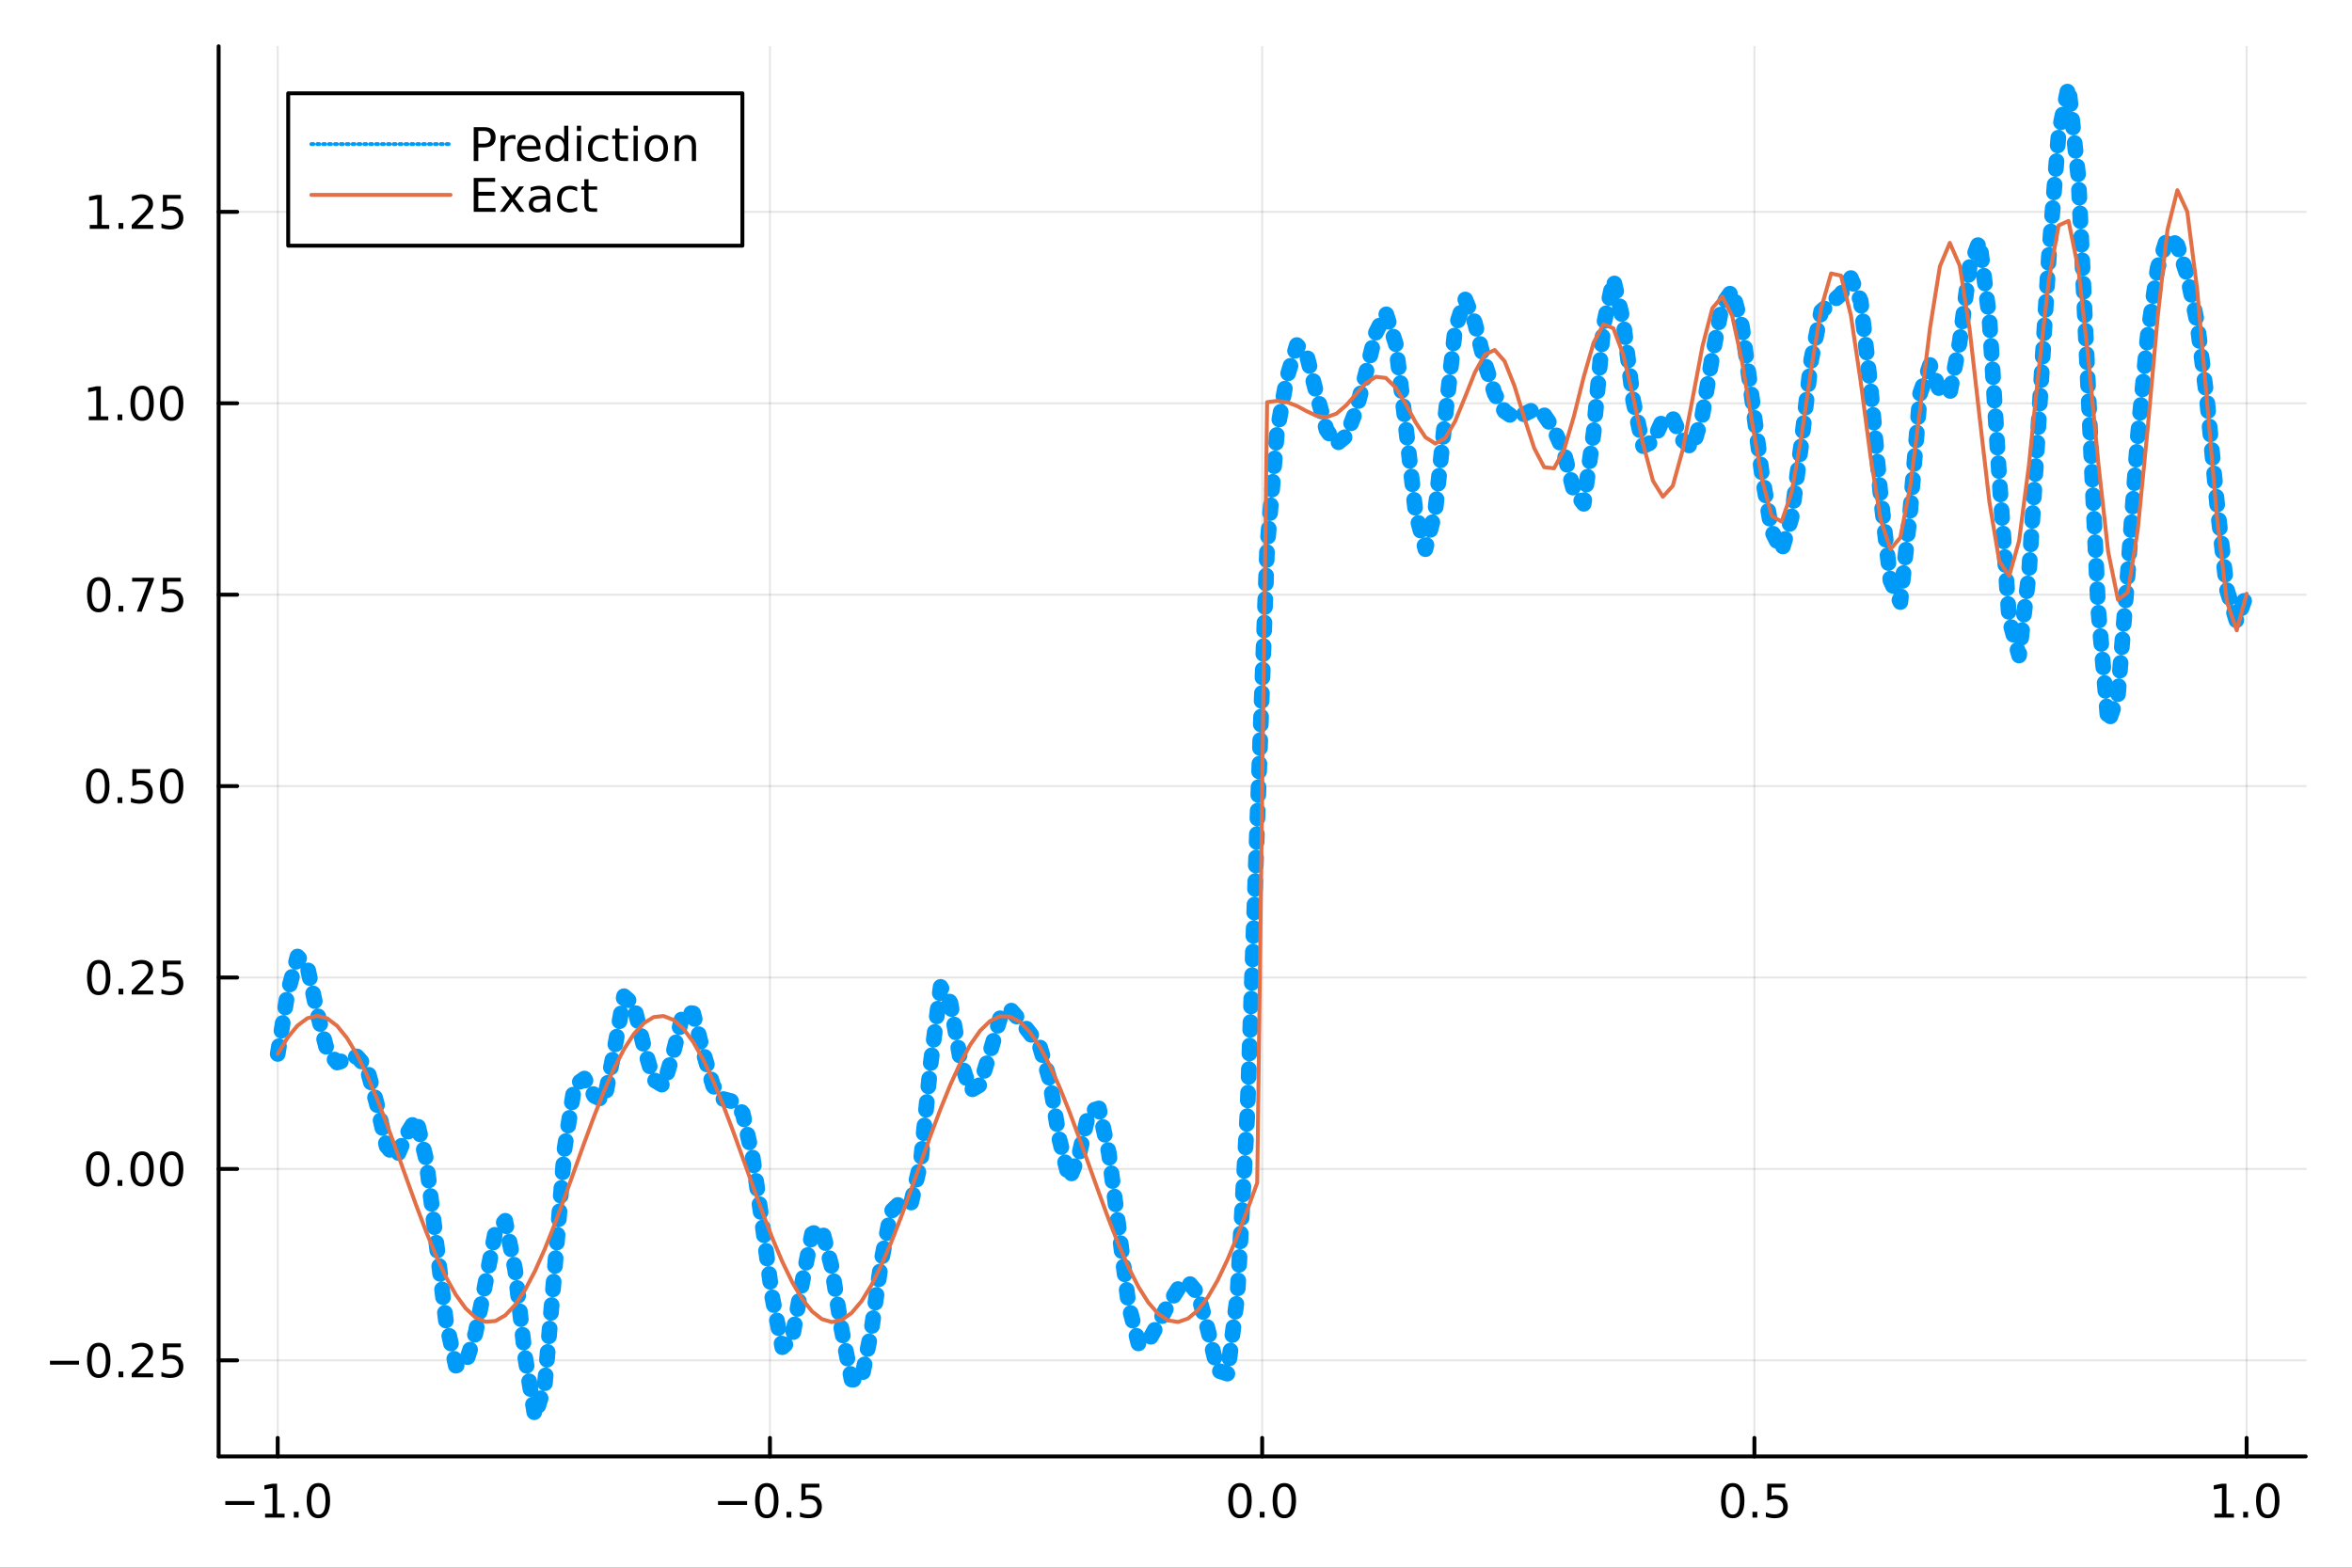 <?xml version="1.0" encoding="utf-8"?>
<svg xmlns="http://www.w3.org/2000/svg" xmlns:xlink="http://www.w3.org/1999/xlink" width="600" height="400" viewBox="0 0 2400 1600">
<rect x="0" y="0" width="2400" height="1600" fill="#333333" stroke="none"/>
<defs>
  <clipPath id="clip470">
    <rect x="0" y="0" width="2400" height="1600"/>
  </clipPath>
</defs>
<path clip-path="url(#clip470)" d="
M0 1600 L2400 1600 L2400 0 L0 0  Z
  " fill="#ffffff" fill-rule="evenodd" fill-opacity="1"/>
<defs>
  <clipPath id="clip471">
    <rect x="480" y="0" width="1681" height="1600"/>
  </clipPath>
</defs>
<path clip-path="url(#clip470)" d="
M223.103 1486.45 L2352.76 1486.45 L2352.76 47.244 L223.103 47.244  Z
  " fill="#ffffff" fill-rule="evenodd" fill-opacity="1"/>
<defs>
  <clipPath id="clip472">
    <rect x="223" y="47" width="2131" height="1440"/>
  </clipPath>
</defs>
<polyline clip-path="url(#clip472)" style="stroke:#000000; stroke-linecap:round; stroke-linejoin:round; stroke-width:2; stroke-opacity:0.1; fill:none" points="
  283.376,1486.45 283.376,47.244 
  "/>
<polyline clip-path="url(#clip472)" style="stroke:#000000; stroke-linecap:round; stroke-linejoin:round; stroke-width:2; stroke-opacity:0.1; fill:none" points="
  785.652,1486.45 785.652,47.244 
  "/>
<polyline clip-path="url(#clip472)" style="stroke:#000000; stroke-linecap:round; stroke-linejoin:round; stroke-width:2; stroke-opacity:0.1; fill:none" points="
  1287.93,1486.45 1287.93,47.244 
  "/>
<polyline clip-path="url(#clip472)" style="stroke:#000000; stroke-linecap:round; stroke-linejoin:round; stroke-width:2; stroke-opacity:0.1; fill:none" points="
  1790.21,1486.45 1790.21,47.244 
  "/>
<polyline clip-path="url(#clip472)" style="stroke:#000000; stroke-linecap:round; stroke-linejoin:round; stroke-width:2; stroke-opacity:0.1; fill:none" points="
  2292.48,1486.45 2292.48,47.244 
  "/>
<polyline clip-path="url(#clip470)" style="stroke:#000000; stroke-linecap:round; stroke-linejoin:round; stroke-width:4; stroke-opacity:1; fill:none" points="
  223.103,1486.45 2352.76,1486.45 
  "/>
<polyline clip-path="url(#clip470)" style="stroke:#000000; stroke-linecap:round; stroke-linejoin:round; stroke-width:4; stroke-opacity:1; fill:none" points="
  283.376,1486.45 283.376,1467.55 
  "/>
<polyline clip-path="url(#clip470)" style="stroke:#000000; stroke-linecap:round; stroke-linejoin:round; stroke-width:4; stroke-opacity:1; fill:none" points="
  785.652,1486.45 785.652,1467.55 
  "/>
<polyline clip-path="url(#clip470)" style="stroke:#000000; stroke-linecap:round; stroke-linejoin:round; stroke-width:4; stroke-opacity:1; fill:none" points="
  1287.93,1486.45 1287.93,1467.55 
  "/>
<polyline clip-path="url(#clip470)" style="stroke:#000000; stroke-linecap:round; stroke-linejoin:round; stroke-width:4; stroke-opacity:1; fill:none" points="
  1790.21,1486.45 1790.21,1467.55 
  "/>
<polyline clip-path="url(#clip470)" style="stroke:#000000; stroke-linecap:round; stroke-linejoin:round; stroke-width:4; stroke-opacity:1; fill:none" points="
  2292.48,1486.45 2292.48,1467.55 
  "/>
<path clip-path="url(#clip470)" d="M229.904 1532.02 L259.58 1532.02 L259.58 1535.95 L229.904 1535.95 L229.904 1532.02 Z" fill="#000000" fill-rule="evenodd" fill-opacity="1" /><path clip-path="url(#clip470)" d="M270.482 1544.91 L278.121 1544.91 L278.121 1518.55 L269.811 1520.21 L269.811 1515.95 L278.075 1514.29 L282.751 1514.29 L282.751 1544.91 L290.39 1544.91 L290.39 1548.85 L270.482 1548.85 L270.482 1544.91 Z" fill="#000000" fill-rule="evenodd" fill-opacity="1" /><path clip-path="url(#clip470)" d="M299.834 1542.97 L304.718 1542.97 L304.718 1548.85 L299.834 1548.85 L299.834 1542.97 Z" fill="#000000" fill-rule="evenodd" fill-opacity="1" /><path clip-path="url(#clip470)" d="M324.903 1517.37 Q321.292 1517.37 319.463 1520.93 Q317.658 1524.47 317.658 1531.6 Q317.658 1538.71 319.463 1542.27 Q321.292 1545.82 324.903 1545.82 Q328.538 1545.82 330.343 1542.27 Q332.172 1538.71 332.172 1531.6 Q332.172 1524.47 330.343 1520.93 Q328.538 1517.37 324.903 1517.37 M324.903 1513.66 Q330.713 1513.66 333.769 1518.27 Q336.848 1522.85 336.848 1531.6 Q336.848 1540.33 333.769 1544.94 Q330.713 1549.52 324.903 1549.52 Q319.093 1549.52 316.014 1544.94 Q312.959 1540.33 312.959 1531.6 Q312.959 1522.85 316.014 1518.27 Q319.093 1513.66 324.903 1513.66 Z" fill="#000000" fill-rule="evenodd" fill-opacity="1" /><path clip-path="url(#clip470)" d="M732.678 1532.02 L762.354 1532.02 L762.354 1535.95 L732.678 1535.95 L732.678 1532.02 Z" fill="#000000" fill-rule="evenodd" fill-opacity="1" /><path clip-path="url(#clip470)" d="M782.446 1517.37 Q778.835 1517.37 777.007 1520.93 Q775.201 1524.47 775.201 1531.6 Q775.201 1538.71 777.007 1542.27 Q778.835 1545.82 782.446 1545.82 Q786.081 1545.82 787.886 1542.27 Q789.715 1538.71 789.715 1531.6 Q789.715 1524.47 787.886 1520.93 Q786.081 1517.37 782.446 1517.37 M782.446 1513.66 Q788.257 1513.66 791.312 1518.27 Q794.391 1522.85 794.391 1531.6 Q794.391 1540.33 791.312 1544.94 Q788.257 1549.52 782.446 1549.52 Q776.636 1549.52 773.558 1544.94 Q770.502 1540.33 770.502 1531.6 Q770.502 1522.85 773.558 1518.27 Q776.636 1513.66 782.446 1513.66 Z" fill="#000000" fill-rule="evenodd" fill-opacity="1" /><path clip-path="url(#clip470)" d="M802.608 1542.97 L807.493 1542.97 L807.493 1548.85 L802.608 1548.85 L802.608 1542.97 Z" fill="#000000" fill-rule="evenodd" fill-opacity="1" /><path clip-path="url(#clip470)" d="M817.724 1514.29 L836.08 1514.29 L836.08 1518.22 L822.006 1518.22 L822.006 1526.7 Q823.025 1526.35 824.043 1526.19 Q825.062 1526 826.08 1526 Q831.867 1526 835.247 1529.17 Q838.627 1532.34 838.627 1537.76 Q838.627 1543.34 835.155 1546.44 Q831.682 1549.52 825.363 1549.52 Q823.187 1549.52 820.918 1549.15 Q818.673 1548.78 816.266 1548.04 L816.266 1543.34 Q818.349 1544.47 820.571 1545.03 Q822.793 1545.58 825.27 1545.58 Q829.275 1545.58 831.613 1543.48 Q833.951 1541.37 833.951 1537.76 Q833.951 1534.15 831.613 1532.04 Q829.275 1529.94 825.27 1529.94 Q823.395 1529.94 821.52 1530.35 Q819.668 1530.77 817.724 1531.65 L817.724 1514.29 Z" fill="#000000" fill-rule="evenodd" fill-opacity="1" /><path clip-path="url(#clip470)" d="M1265.31 1517.37 Q1261.7 1517.37 1259.87 1520.93 Q1258.07 1524.47 1258.07 1531.6 Q1258.07 1538.71 1259.87 1542.27 Q1261.7 1545.82 1265.31 1545.82 Q1268.95 1545.82 1270.75 1542.27 Q1272.58 1538.71 1272.58 1531.6 Q1272.58 1524.47 1270.75 1520.93 Q1268.95 1517.37 1265.31 1517.37 M1265.31 1513.66 Q1271.12 1513.66 1274.18 1518.27 Q1277.26 1522.85 1277.26 1531.6 Q1277.26 1540.33 1274.18 1544.94 Q1271.12 1549.52 1265.31 1549.52 Q1259.5 1549.52 1256.42 1544.94 Q1253.37 1540.33 1253.37 1531.6 Q1253.37 1522.85 1256.42 1518.27 Q1259.5 1513.66 1265.31 1513.66 Z" fill="#000000" fill-rule="evenodd" fill-opacity="1" /><path clip-path="url(#clip470)" d="M1285.48 1542.97 L1290.36 1542.97 L1290.36 1548.85 L1285.48 1548.85 L1285.48 1542.97 Z" fill="#000000" fill-rule="evenodd" fill-opacity="1" /><path clip-path="url(#clip470)" d="M1310.54 1517.37 Q1306.93 1517.37 1305.11 1520.93 Q1303.3 1524.47 1303.3 1531.6 Q1303.3 1538.71 1305.11 1542.27 Q1306.93 1545.82 1310.54 1545.82 Q1314.18 1545.82 1315.98 1542.27 Q1317.81 1538.71 1317.81 1531.6 Q1317.81 1524.47 1315.98 1520.93 Q1314.18 1517.37 1310.54 1517.37 M1310.54 1513.66 Q1316.35 1513.66 1319.41 1518.27 Q1322.49 1522.85 1322.49 1531.6 Q1322.49 1540.33 1319.41 1544.94 Q1316.35 1549.52 1310.54 1549.52 Q1304.73 1549.52 1301.66 1544.94 Q1298.6 1540.33 1298.6 1531.6 Q1298.6 1522.85 1301.66 1518.27 Q1304.73 1513.66 1310.54 1513.66 Z" fill="#000000" fill-rule="evenodd" fill-opacity="1" /><path clip-path="url(#clip470)" d="M1768.09 1517.37 Q1764.48 1517.37 1762.65 1520.93 Q1760.84 1524.47 1760.84 1531.6 Q1760.84 1538.71 1762.65 1542.27 Q1764.48 1545.82 1768.09 1545.82 Q1771.72 1545.82 1773.53 1542.27 Q1775.36 1538.71 1775.36 1531.6 Q1775.36 1524.47 1773.53 1520.93 Q1771.72 1517.37 1768.09 1517.37 M1768.09 1513.66 Q1773.9 1513.66 1776.95 1518.27 Q1780.03 1522.85 1780.03 1531.6 Q1780.03 1540.33 1776.95 1544.94 Q1773.9 1549.52 1768.09 1549.52 Q1762.28 1549.52 1759.2 1544.94 Q1756.14 1540.33 1756.14 1531.6 Q1756.14 1522.85 1759.2 1518.27 Q1762.28 1513.66 1768.09 1513.66 Z" fill="#000000" fill-rule="evenodd" fill-opacity="1" /><path clip-path="url(#clip470)" d="M1788.25 1542.97 L1793.13 1542.97 L1793.13 1548.85 L1788.25 1548.85 L1788.25 1542.97 Z" fill="#000000" fill-rule="evenodd" fill-opacity="1" /><path clip-path="url(#clip470)" d="M1803.37 1514.29 L1821.72 1514.29 L1821.72 1518.22 L1807.65 1518.22 L1807.65 1526.7 Q1808.67 1526.35 1809.69 1526.19 Q1810.7 1526 1811.72 1526 Q1817.51 1526 1820.89 1529.17 Q1824.27 1532.34 1824.27 1537.76 Q1824.27 1543.34 1820.8 1546.44 Q1817.32 1549.52 1811 1549.52 Q1808.83 1549.52 1806.56 1549.15 Q1804.31 1548.78 1801.91 1548.04 L1801.91 1543.34 Q1803.99 1544.47 1806.21 1545.03 Q1808.44 1545.58 1810.91 1545.58 Q1814.92 1545.58 1817.25 1543.48 Q1819.59 1541.37 1819.59 1537.76 Q1819.59 1534.15 1817.25 1532.04 Q1814.92 1529.94 1810.91 1529.94 Q1809.04 1529.94 1807.16 1530.35 Q1805.31 1530.77 1803.37 1531.65 L1803.37 1514.29 Z" fill="#000000" fill-rule="evenodd" fill-opacity="1" /><path clip-path="url(#clip470)" d="M2259.64 1544.91 L2267.27 1544.91 L2267.27 1518.55 L2258.96 1520.21 L2258.96 1515.95 L2267.23 1514.29 L2271.9 1514.29 L2271.9 1544.91 L2279.54 1544.91 L2279.54 1548.85 L2259.64 1548.85 L2259.64 1544.91 Z" fill="#000000" fill-rule="evenodd" fill-opacity="1" /><path clip-path="url(#clip470)" d="M2288.99 1542.97 L2293.87 1542.97 L2293.87 1548.85 L2288.99 1548.85 L2288.99 1542.97 Z" fill="#000000" fill-rule="evenodd" fill-opacity="1" /><path clip-path="url(#clip470)" d="M2314.06 1517.37 Q2310.45 1517.37 2308.62 1520.93 Q2306.81 1524.47 2306.81 1531.6 Q2306.81 1538.71 2308.62 1542.27 Q2310.45 1545.82 2314.06 1545.82 Q2317.69 1545.82 2319.5 1542.27 Q2321.33 1538.71 2321.33 1531.6 Q2321.33 1524.47 2319.5 1520.93 Q2317.69 1517.37 2314.06 1517.37 M2314.06 1513.66 Q2319.87 1513.66 2322.92 1518.27 Q2326 1522.85 2326 1531.6 Q2326 1540.33 2322.92 1544.94 Q2319.87 1549.52 2314.06 1549.52 Q2308.25 1549.52 2305.17 1544.94 Q2302.11 1540.33 2302.11 1531.6 Q2302.11 1522.85 2305.17 1518.27 Q2308.25 1513.66 2314.06 1513.66 Z" fill="#000000" fill-rule="evenodd" fill-opacity="1" /><polyline clip-path="url(#clip472)" style="stroke:#000000; stroke-linecap:round; stroke-linejoin:round; stroke-width:2; stroke-opacity:0.1; fill:none" points="
  223.103,1388.39 2352.76,1388.39 
  "/>
<polyline clip-path="url(#clip472)" style="stroke:#000000; stroke-linecap:round; stroke-linejoin:round; stroke-width:2; stroke-opacity:0.1; fill:none" points="
  223.103,1193.03 2352.76,1193.03 
  "/>
<polyline clip-path="url(#clip472)" style="stroke:#000000; stroke-linecap:round; stroke-linejoin:round; stroke-width:2; stroke-opacity:0.1; fill:none" points="
  223.103,997.669 2352.76,997.669 
  "/>
<polyline clip-path="url(#clip472)" style="stroke:#000000; stroke-linecap:round; stroke-linejoin:round; stroke-width:2; stroke-opacity:0.1; fill:none" points="
  223.103,802.311 2352.76,802.311 
  "/>
<polyline clip-path="url(#clip472)" style="stroke:#000000; stroke-linecap:round; stroke-linejoin:round; stroke-width:2; stroke-opacity:0.1; fill:none" points="
  223.103,606.953 2352.76,606.953 
  "/>
<polyline clip-path="url(#clip472)" style="stroke:#000000; stroke-linecap:round; stroke-linejoin:round; stroke-width:2; stroke-opacity:0.1; fill:none" points="
  223.103,411.595 2352.76,411.595 
  "/>
<polyline clip-path="url(#clip472)" style="stroke:#000000; stroke-linecap:round; stroke-linejoin:round; stroke-width:2; stroke-opacity:0.1; fill:none" points="
  223.103,216.237 2352.76,216.237 
  "/>
<polyline clip-path="url(#clip470)" style="stroke:#000000; stroke-linecap:round; stroke-linejoin:round; stroke-width:4; stroke-opacity:1; fill:none" points="
  223.103,1486.45 223.103,47.244 
  "/>
<polyline clip-path="url(#clip470)" style="stroke:#000000; stroke-linecap:round; stroke-linejoin:round; stroke-width:4; stroke-opacity:1; fill:none" points="
  223.103,1388.39 242,1388.39 
  "/>
<polyline clip-path="url(#clip470)" style="stroke:#000000; stroke-linecap:round; stroke-linejoin:round; stroke-width:4; stroke-opacity:1; fill:none" points="
  223.103,1193.03 242,1193.03 
  "/>
<polyline clip-path="url(#clip470)" style="stroke:#000000; stroke-linecap:round; stroke-linejoin:round; stroke-width:4; stroke-opacity:1; fill:none" points="
  223.103,997.669 242,997.669 
  "/>
<polyline clip-path="url(#clip470)" style="stroke:#000000; stroke-linecap:round; stroke-linejoin:round; stroke-width:4; stroke-opacity:1; fill:none" points="
  223.103,802.311 242,802.311 
  "/>
<polyline clip-path="url(#clip470)" style="stroke:#000000; stroke-linecap:round; stroke-linejoin:round; stroke-width:4; stroke-opacity:1; fill:none" points="
  223.103,606.953 242,606.953 
  "/>
<polyline clip-path="url(#clip470)" style="stroke:#000000; stroke-linecap:round; stroke-linejoin:round; stroke-width:4; stroke-opacity:1; fill:none" points="
  223.103,411.595 242,411.595 
  "/>
<polyline clip-path="url(#clip470)" style="stroke:#000000; stroke-linecap:round; stroke-linejoin:round; stroke-width:4; stroke-opacity:1; fill:none" points="
  223.103,216.237 242,216.237 
  "/>
<path clip-path="url(#clip470)" d="M50.992 1388.84 L80.668 1388.84 L80.668 1392.77 L50.992 1392.77 L50.992 1388.84 Z" fill="#000000" fill-rule="evenodd" fill-opacity="1" /><path clip-path="url(#clip470)" d="M100.76 1374.18 Q97.149 1374.18 95.321 1377.75 Q93.515 1381.29 93.515 1388.42 Q93.515 1395.53 95.321 1399.09 Q97.149 1402.63 100.76 1402.63 Q104.395 1402.63 106.2 1399.09 Q108.029 1395.53 108.029 1388.42 Q108.029 1381.29 106.2 1377.75 Q104.395 1374.18 100.76 1374.18 M100.76 1370.48 Q106.571 1370.48 109.626 1375.09 Q112.705 1379.67 112.705 1388.42 Q112.705 1397.15 109.626 1401.75 Q106.571 1406.34 100.76 1406.34 Q94.95 1406.34 91.871 1401.75 Q88.816 1397.15 88.816 1388.42 Q88.816 1379.67 91.871 1375.09 Q94.95 1370.48 100.76 1370.48 Z" fill="#000000" fill-rule="evenodd" fill-opacity="1" /><path clip-path="url(#clip470)" d="M120.922 1399.79 L125.807 1399.79 L125.807 1405.67 L120.922 1405.67 L120.922 1399.79 Z" fill="#000000" fill-rule="evenodd" fill-opacity="1" /><path clip-path="url(#clip470)" d="M140.019 1401.73 L156.339 1401.73 L156.339 1405.67 L134.394 1405.67 L134.394 1401.73 Q137.056 1398.98 141.64 1394.35 Q146.246 1389.69 147.427 1388.35 Q149.672 1385.83 150.552 1384.09 Q151.455 1382.33 151.455 1380.64 Q151.455 1377.89 149.51 1376.15 Q147.589 1374.42 144.487 1374.42 Q142.288 1374.42 139.834 1375.18 Q137.404 1375.94 134.626 1377.49 L134.626 1372.77 Q137.45 1371.64 139.904 1371.06 Q142.357 1370.48 144.394 1370.48 Q149.765 1370.48 152.959 1373.17 Q156.154 1375.85 156.154 1380.34 Q156.154 1382.47 155.343 1384.39 Q154.556 1386.29 152.45 1388.88 Q151.871 1389.55 148.769 1392.77 Q145.668 1395.97 140.019 1401.73 Z" fill="#000000" fill-rule="evenodd" fill-opacity="1" /><path clip-path="url(#clip470)" d="M166.2 1371.11 L184.556 1371.11 L184.556 1375.04 L170.482 1375.04 L170.482 1383.51 Q171.501 1383.17 172.519 1383 Q173.538 1382.82 174.556 1382.82 Q180.343 1382.82 183.723 1385.99 Q187.103 1389.16 187.103 1394.58 Q187.103 1400.16 183.63 1403.26 Q180.158 1406.34 173.839 1406.34 Q171.663 1406.34 169.394 1405.97 Q167.149 1405.6 164.742 1404.85 L164.742 1400.16 Q166.825 1401.29 169.047 1401.85 Q171.269 1402.4 173.746 1402.4 Q177.751 1402.4 180.089 1400.29 Q182.427 1398.19 182.427 1394.58 Q182.427 1390.97 180.089 1388.86 Q177.751 1386.75 173.746 1386.75 Q171.871 1386.75 169.996 1387.17 Q168.144 1387.59 166.2 1388.47 L166.2 1371.11 Z" fill="#000000" fill-rule="evenodd" fill-opacity="1" /><path clip-path="url(#clip470)" d="M99.765 1178.83 Q96.154 1178.83 94.325 1182.39 Q92.52 1185.93 92.52 1193.06 Q92.52 1200.17 94.325 1203.73 Q96.154 1207.27 99.765 1207.27 Q103.399 1207.27 105.205 1203.73 Q107.033 1200.17 107.033 1193.06 Q107.033 1185.93 105.205 1182.39 Q103.399 1178.83 99.765 1178.83 M99.765 1175.12 Q105.575 1175.12 108.631 1179.73 Q111.709 1184.31 111.709 1193.06 Q111.709 1201.79 108.631 1206.4 Q105.575 1210.98 99.765 1210.98 Q93.955 1210.98 90.876 1206.4 Q87.821 1201.79 87.821 1193.06 Q87.821 1184.31 90.876 1179.73 Q93.955 1175.12 99.765 1175.12 Z" fill="#000000" fill-rule="evenodd" fill-opacity="1" /><path clip-path="url(#clip470)" d="M119.927 1204.43 L124.811 1204.43 L124.811 1210.31 L119.927 1210.31 L119.927 1204.43 Z" fill="#000000" fill-rule="evenodd" fill-opacity="1" /><path clip-path="url(#clip470)" d="M144.996 1178.83 Q141.385 1178.83 139.556 1182.39 Q137.751 1185.93 137.751 1193.06 Q137.751 1200.17 139.556 1203.73 Q141.385 1207.27 144.996 1207.27 Q148.63 1207.27 150.436 1203.73 Q152.265 1200.17 152.265 1193.06 Q152.265 1185.93 150.436 1182.39 Q148.63 1178.83 144.996 1178.83 M144.996 1175.12 Q150.806 1175.12 153.862 1179.73 Q156.941 1184.31 156.941 1193.06 Q156.941 1201.79 153.862 1206.4 Q150.806 1210.98 144.996 1210.98 Q139.186 1210.98 136.107 1206.4 Q133.052 1201.79 133.052 1193.06 Q133.052 1184.31 136.107 1179.73 Q139.186 1175.12 144.996 1175.12 Z" fill="#000000" fill-rule="evenodd" fill-opacity="1" /><path clip-path="url(#clip470)" d="M175.158 1178.83 Q171.547 1178.83 169.718 1182.39 Q167.913 1185.93 167.913 1193.06 Q167.913 1200.17 169.718 1203.73 Q171.547 1207.27 175.158 1207.27 Q178.792 1207.27 180.598 1203.73 Q182.427 1200.17 182.427 1193.06 Q182.427 1185.93 180.598 1182.39 Q178.792 1178.83 175.158 1178.83 M175.158 1175.12 Q180.968 1175.12 184.024 1179.73 Q187.103 1184.31 187.103 1193.06 Q187.103 1201.79 184.024 1206.4 Q180.968 1210.98 175.158 1210.98 Q169.348 1210.98 166.269 1206.4 Q163.214 1201.79 163.214 1193.06 Q163.214 1184.31 166.269 1179.73 Q169.348 1175.12 175.158 1175.12 Z" fill="#000000" fill-rule="evenodd" fill-opacity="1" /><path clip-path="url(#clip470)" d="M100.76 983.468 Q97.149 983.468 95.321 987.033 Q93.515 990.574 93.515 997.704 Q93.515 1004.81 95.321 1008.38 Q97.149 1011.92 100.76 1011.92 Q104.395 1011.92 106.2 1008.38 Q108.029 1004.81 108.029 997.704 Q108.029 990.574 106.2 987.033 Q104.395 983.468 100.76 983.468 M100.76 979.764 Q106.571 979.764 109.626 984.371 Q112.705 988.954 112.705 997.704 Q112.705 1006.43 109.626 1011.04 Q106.571 1015.62 100.76 1015.62 Q94.95 1015.62 91.871 1011.04 Q88.816 1006.43 88.816 997.704 Q88.816 988.954 91.871 984.371 Q94.95 979.764 100.76 979.764 Z" fill="#000000" fill-rule="evenodd" fill-opacity="1" /><path clip-path="url(#clip470)" d="M120.922 1009.07 L125.807 1009.07 L125.807 1014.95 L120.922 1014.95 L120.922 1009.07 Z" fill="#000000" fill-rule="evenodd" fill-opacity="1" /><path clip-path="url(#clip470)" d="M140.019 1011.01 L156.339 1011.01 L156.339 1014.95 L134.394 1014.95 L134.394 1011.01 Q137.056 1008.26 141.64 1003.63 Q146.246 998.977 147.427 997.635 Q149.672 995.111 150.552 993.375 Q151.455 991.616 151.455 989.926 Q151.455 987.172 149.51 985.435 Q147.589 983.699 144.487 983.699 Q142.288 983.699 139.834 984.463 Q137.404 985.227 134.626 986.778 L134.626 982.056 Q137.45 980.922 139.904 980.343 Q142.357 979.764 144.394 979.764 Q149.765 979.764 152.959 982.449 Q156.154 985.135 156.154 989.625 Q156.154 991.755 155.343 993.676 Q154.556 995.574 152.45 998.167 Q151.871 998.838 148.769 1002.06 Q145.668 1005.25 140.019 1011.01 Z" fill="#000000" fill-rule="evenodd" fill-opacity="1" /><path clip-path="url(#clip470)" d="M166.2 980.389 L184.556 980.389 L184.556 984.324 L170.482 984.324 L170.482 992.797 Q171.501 992.449 172.519 992.287 Q173.538 992.102 174.556 992.102 Q180.343 992.102 183.723 995.273 Q187.103 998.445 187.103 1003.86 Q187.103 1009.44 183.63 1012.54 Q180.158 1015.62 173.839 1015.62 Q171.663 1015.62 169.394 1015.25 Q167.149 1014.88 164.742 1014.14 L164.742 1009.44 Q166.825 1010.57 169.047 1011.13 Q171.269 1011.69 173.746 1011.69 Q177.751 1011.69 180.089 1009.58 Q182.427 1007.47 182.427 1003.86 Q182.427 1000.25 180.089 998.144 Q177.751 996.037 173.746 996.037 Q171.871 996.037 169.996 996.454 Q168.144 996.871 166.2 997.75 L166.2 980.389 Z" fill="#000000" fill-rule="evenodd" fill-opacity="1" /><path clip-path="url(#clip470)" d="M99.765 788.11 Q96.154 788.11 94.325 791.675 Q92.52 795.216 92.52 802.346 Q92.52 809.452 94.325 813.017 Q96.154 816.559 99.765 816.559 Q103.399 816.559 105.205 813.017 Q107.033 809.452 107.033 802.346 Q107.033 795.216 105.205 791.675 Q103.399 788.11 99.765 788.11 M99.765 784.406 Q105.575 784.406 108.631 789.013 Q111.709 793.596 111.709 802.346 Q111.709 811.073 108.631 815.679 Q105.575 820.263 99.765 820.263 Q93.955 820.263 90.876 815.679 Q87.821 811.073 87.821 802.346 Q87.821 793.596 90.876 789.013 Q93.955 784.406 99.765 784.406 Z" fill="#000000" fill-rule="evenodd" fill-opacity="1" /><path clip-path="url(#clip470)" d="M119.927 813.712 L124.811 813.712 L124.811 819.591 L119.927 819.591 L119.927 813.712 Z" fill="#000000" fill-rule="evenodd" fill-opacity="1" /><path clip-path="url(#clip470)" d="M135.043 785.031 L153.399 785.031 L153.399 788.966 L139.325 788.966 L139.325 797.439 Q140.343 797.091 141.362 796.929 Q142.381 796.744 143.399 796.744 Q149.186 796.744 152.566 799.915 Q155.945 803.087 155.945 808.503 Q155.945 814.082 152.473 817.184 Q149.001 820.263 142.681 820.263 Q140.506 820.263 138.237 819.892 Q135.992 819.522 133.584 818.781 L133.584 814.082 Q135.668 815.216 137.89 815.772 Q140.112 816.327 142.589 816.327 Q146.593 816.327 148.931 814.221 Q151.269 812.114 151.269 808.503 Q151.269 804.892 148.931 802.786 Q146.593 800.679 142.589 800.679 Q140.714 800.679 138.839 801.096 Q136.987 801.513 135.043 802.392 L135.043 785.031 Z" fill="#000000" fill-rule="evenodd" fill-opacity="1" /><path clip-path="url(#clip470)" d="M175.158 788.11 Q171.547 788.11 169.718 791.675 Q167.913 795.216 167.913 802.346 Q167.913 809.452 169.718 813.017 Q171.547 816.559 175.158 816.559 Q178.792 816.559 180.598 813.017 Q182.427 809.452 182.427 802.346 Q182.427 795.216 180.598 791.675 Q178.792 788.11 175.158 788.11 M175.158 784.406 Q180.968 784.406 184.024 789.013 Q187.103 793.596 187.103 802.346 Q187.103 811.073 184.024 815.679 Q180.968 820.263 175.158 820.263 Q169.348 820.263 166.269 815.679 Q163.214 811.073 163.214 802.346 Q163.214 793.596 166.269 789.013 Q169.348 784.406 175.158 784.406 Z" fill="#000000" fill-rule="evenodd" fill-opacity="1" /><path clip-path="url(#clip470)" d="M100.76 592.752 Q97.149 592.752 95.321 596.317 Q93.515 599.858 93.515 606.988 Q93.515 614.094 95.321 617.659 Q97.149 621.201 100.76 621.201 Q104.395 621.201 106.2 617.659 Q108.029 614.094 108.029 606.988 Q108.029 599.858 106.2 596.317 Q104.395 592.752 100.76 592.752 M100.76 589.048 Q106.571 589.048 109.626 593.655 Q112.705 598.238 112.705 606.988 Q112.705 615.715 109.626 620.321 Q106.571 624.905 100.76 624.905 Q94.95 624.905 91.871 620.321 Q88.816 615.715 88.816 606.988 Q88.816 598.238 91.871 593.655 Q94.95 589.048 100.76 589.048 Z" fill="#000000" fill-rule="evenodd" fill-opacity="1" /><path clip-path="url(#clip470)" d="M120.922 618.354 L125.807 618.354 L125.807 624.233 L120.922 624.233 L120.922 618.354 Z" fill="#000000" fill-rule="evenodd" fill-opacity="1" /><path clip-path="url(#clip470)" d="M134.811 589.673 L157.033 589.673 L157.033 591.664 L144.487 624.233 L139.603 624.233 L151.408 593.608 L134.811 593.608 L134.811 589.673 Z" fill="#000000" fill-rule="evenodd" fill-opacity="1" /><path clip-path="url(#clip470)" d="M166.2 589.673 L184.556 589.673 L184.556 593.608 L170.482 593.608 L170.482 602.081 Q171.501 601.733 172.519 601.571 Q173.538 601.386 174.556 601.386 Q180.343 601.386 183.723 604.557 Q187.103 607.729 187.103 613.145 Q187.103 618.724 183.63 621.826 Q180.158 624.905 173.839 624.905 Q171.663 624.905 169.394 624.534 Q167.149 624.164 164.742 623.423 L164.742 618.724 Q166.825 619.858 169.047 620.414 Q171.269 620.969 173.746 620.969 Q177.751 620.969 180.089 618.863 Q182.427 616.757 182.427 613.145 Q182.427 609.534 180.089 607.428 Q177.751 605.321 173.746 605.321 Q171.871 605.321 169.996 605.738 Q168.144 606.155 166.2 607.034 L166.2 589.673 Z" fill="#000000" fill-rule="evenodd" fill-opacity="1" /><path clip-path="url(#clip470)" d="M90.575 424.94 L98.214 424.94 L98.214 398.575 L89.904 400.241 L89.904 395.982 L98.168 394.315 L102.844 394.315 L102.844 424.94 L110.483 424.94 L110.483 428.875 L90.575 428.875 L90.575 424.94 Z" fill="#000000" fill-rule="evenodd" fill-opacity="1" /><path clip-path="url(#clip470)" d="M119.927 422.996 L124.811 422.996 L124.811 428.875 L119.927 428.875 L119.927 422.996 Z" fill="#000000" fill-rule="evenodd" fill-opacity="1" /><path clip-path="url(#clip470)" d="M144.996 397.394 Q141.385 397.394 139.556 400.959 Q137.751 404.5 137.751 411.63 Q137.751 418.737 139.556 422.301 Q141.385 425.843 144.996 425.843 Q148.63 425.843 150.436 422.301 Q152.265 418.737 152.265 411.63 Q152.265 404.5 150.436 400.959 Q148.63 397.394 144.996 397.394 M144.996 393.69 Q150.806 393.69 153.862 398.297 Q156.941 402.88 156.941 411.63 Q156.941 420.357 153.862 424.963 Q150.806 429.547 144.996 429.547 Q139.186 429.547 136.107 424.963 Q133.052 420.357 133.052 411.63 Q133.052 402.88 136.107 398.297 Q139.186 393.69 144.996 393.69 Z" fill="#000000" fill-rule="evenodd" fill-opacity="1" /><path clip-path="url(#clip470)" d="M175.158 397.394 Q171.547 397.394 169.718 400.959 Q167.913 404.5 167.913 411.63 Q167.913 418.737 169.718 422.301 Q171.547 425.843 175.158 425.843 Q178.792 425.843 180.598 422.301 Q182.427 418.737 182.427 411.63 Q182.427 404.5 180.598 400.959 Q178.792 397.394 175.158 397.394 M175.158 393.69 Q180.968 393.69 184.024 398.297 Q187.103 402.88 187.103 411.63 Q187.103 420.357 184.024 424.963 Q180.968 429.547 175.158 429.547 Q169.348 429.547 166.269 424.963 Q163.214 420.357 163.214 411.63 Q163.214 402.88 166.269 398.297 Q169.348 393.69 175.158 393.69 Z" fill="#000000" fill-rule="evenodd" fill-opacity="1" /><path clip-path="url(#clip470)" d="M91.571 229.582 L99.21 229.582 L99.21 203.217 L90.899 204.883 L90.899 200.624 L99.163 198.957 L103.839 198.957 L103.839 229.582 L111.478 229.582 L111.478 233.517 L91.571 233.517 L91.571 229.582 Z" fill="#000000" fill-rule="evenodd" fill-opacity="1" /><path clip-path="url(#clip470)" d="M120.922 227.638 L125.807 227.638 L125.807 233.517 L120.922 233.517 L120.922 227.638 Z" fill="#000000" fill-rule="evenodd" fill-opacity="1" /><path clip-path="url(#clip470)" d="M140.019 229.582 L156.339 229.582 L156.339 233.517 L134.394 233.517 L134.394 229.582 Q137.056 226.828 141.64 222.198 Q146.246 217.545 147.427 216.203 Q149.672 213.68 150.552 211.943 Q151.455 210.184 151.455 208.494 Q151.455 205.74 149.51 204.004 Q147.589 202.268 144.487 202.268 Q142.288 202.268 139.834 203.031 Q137.404 203.795 134.626 205.346 L134.626 200.624 Q137.45 199.49 139.904 198.911 Q142.357 198.332 144.394 198.332 Q149.765 198.332 152.959 201.018 Q156.154 203.703 156.154 208.193 Q156.154 210.323 155.343 212.244 Q154.556 214.143 152.45 216.735 Q151.871 217.406 148.769 220.624 Q145.668 223.818 140.019 229.582 Z" fill="#000000" fill-rule="evenodd" fill-opacity="1" /><path clip-path="url(#clip470)" d="M166.2 198.957 L184.556 198.957 L184.556 202.893 L170.482 202.893 L170.482 211.365 Q171.501 211.018 172.519 210.855 Q173.538 210.67 174.556 210.67 Q180.343 210.67 183.723 213.842 Q187.103 217.013 187.103 222.43 Q187.103 228.008 183.63 231.11 Q180.158 234.189 173.839 234.189 Q171.663 234.189 169.394 233.818 Q167.149 233.448 164.742 232.707 L164.742 228.008 Q166.825 229.142 169.047 229.698 Q171.269 230.254 173.746 230.254 Q177.751 230.254 180.089 228.147 Q182.427 226.041 182.427 222.43 Q182.427 218.818 180.089 216.712 Q177.751 214.605 173.746 214.605 Q171.871 214.605 169.996 215.022 Q168.144 215.439 166.2 216.318 L166.2 198.957 Z" fill="#000000" fill-rule="evenodd" fill-opacity="1" /><polyline clip-path="url(#clip472)" style="stroke:#009af9; stroke-linecap:round; stroke-linejoin:round; stroke-width:16; stroke-opacity:1; fill:none" stroke-dasharray="8, 16" points="
  283.376,1075.66 293.472,1013.33 303.568,976.228 313.664,986.677 323.76,1033.73 333.856,1072.55 343.952,1084.44 354.048,1081.38 364.144,1078.2 374.24,1089.43 
  384.336,1126.07 394.432,1169.69 404.528,1181.68 414.624,1158.1 424.72,1141.75 434.816,1183.02 444.912,1265.69 455.008,1347.92 465.104,1393.8 475.2,1391.24 
  485.296,1360.24 495.392,1309.24 505.488,1257.14 515.584,1245.95 525.68,1296 535.776,1384.48 545.872,1445.72 555.968,1413.05 566.064,1295.19 576.16,1171.87 
  586.256,1107.95 596.352,1100.78 606.448,1118.4 616.544,1123.42 626.64,1073.05 636.736,1016.77 646.832,1025.68 656.928,1068.02 667.024,1101.98 677.12,1108.06 
  687.216,1073.75 697.312,1032.97 707.408,1034.24 717.504,1073.46 727.6,1107.97 737.696,1121.6 747.792,1124.23 757.888,1136.22 767.984,1180.86 778.08,1250.02 
  788.176,1324.76 798.272,1374.97 808.369,1366.18 818.465,1309.46 828.561,1259.31 838.657,1254.41 848.753,1293.3 858.849,1357.24 868.945,1408.03 879.041,1408.15 
  889.137,1358.16 899.233,1287.71 909.329,1236.4 919.425,1226.58 929.521,1228.43 939.617,1185.48 949.713,1085.05 959.809,1007.23 969.905,1023.65 980.001,1081.87 
  990.097,1113.03 1000.19,1107.04 1010.29,1073.84 1020.38,1039.39 1030.48,1029.77 1040.58,1041.27 1050.67,1054.08 1060.77,1067.17 1070.86,1101.06 1080.96,1162.36 
  1091.06,1203.45 1101.15,1178.53 1111.25,1134.32 1121.34,1131.27 1131.44,1176.59 1141.54,1253.32 1151.63,1331.5 1161.73,1371.41 1171.83,1368.93 1181.92,1350.57 
  1192.02,1331.62 1202.11,1315.48 1212.21,1308.06 1222.31,1320.17 1232.4,1356.55 1242.5,1398.71 1252.59,1402.03 1262.69,1321.78 1272.79,1137.64 1282.88,840.843 
  1292.98,559.226 1303.07,441.163 1313.17,385.207 1323.27,352.175 1333.36,362.372 1343.46,402.038 1353.55,438.605 1363.65,453.216 1373.75,444.784 1383.84,418.566 
  1393.94,380.211 1404.03,339.357 1414.13,319.387 1424.23,350.867 1434.32,433.861 1444.42,522.501 1454.51,560.472 1464.61,521.261 1474.71,426.069 1484.8,335.996 
  1494.9,304.921 1504.99,329.392 1515.09,370.476 1525.19,401.721 1535.28,419.767 1545.38,426.585 1555.47,422.589 1565.57,417.557 1575.67,423.559 1585.76,438.39 
  1595.86,461.706 1605.95,501.182 1616.05,514.192 1626.15,441.409 1636.24,332.635 1646.34,284.982 1656.43,328.149 1666.53,408.949 1676.63,455.346 1686.72,450.655 
  1696.82,428.231 1706.91,426.671 1717.01,449.335 1727.11,457.481 1737.2,423.278 1747.3,363.272 1757.39,310.883 1767.49,296.585 1777.59,333.409 1787.68,406.096 
  1797.78,483.208 1807.87,541.842 1817.97,562.126 1828.07,528.538 1838.16,452.398 1848.26,366.839 1858.35,317.65 1868.45,309.143 1878.55,300.196 1888.64,283.789 
  1898.74,307.27 1908.83,395.797 1918.93,505.031 1929.03,592.486 1939.12,614.481 1949.22,521.934 1959.31,401.531 1969.41,372.526 1979.51,399.198 1989.6,401.308 
  1999.7,348.952 2009.79,272.624 2019.89,246.086 2029.99,324.499 2040.08,487.256 2050.18,632.112 2060.27,668.985 2070.37,584.915 2080.47,427.512 2090.56,263.433 
  2100.66,136.325 2110.75,87.976 2120.85,181.333 2130.95,399.776 2141.04,621.61 2151.14,737.813 2161.23,708.928 2171.33,583.85 2181.43,445.433 2191.52,342.702 
  2201.62,273.719 2211.71,241.781 2221.81,250.206 2231.91,281.178 2242,329.228 2252.1,408.364 2262.19,513.091 2272.29,601.673 2282.39,634.455 2292.48,606.01 
  
  "/>
<polyline clip-path="url(#clip472)" style="stroke:#e26f46; stroke-linecap:round; stroke-linejoin:round; stroke-width:4; stroke-opacity:1; fill:none" points="
  283.376,1075.66 293.472,1059.01 303.568,1046.73 313.664,1039.22 323.76,1036.74 333.856,1039.36 343.952,1046.99 354.048,1059.39 364.144,1076.15 374.24,1096.73 
  384.336,1120.44 394.432,1146.53 404.528,1174.13 414.624,1202.36 424.72,1230.27 434.816,1256.97 444.912,1281.59 455.008,1303.31 465.104,1321.43 475.2,1335.37 
  485.296,1344.66 495.392,1349 505.488,1348.24 515.584,1342.43 525.68,1331.73 535.776,1316.51 545.872,1297.26 555.968,1274.61 566.064,1249.3 576.16,1222.14 
  586.256,1194.04 596.352,1165.91 606.448,1138.66 616.544,1113.18 626.64,1090.31 636.736,1070.8 646.832,1055.27 656.928,1044.24 667.024,1038.06 677.12,1036.94 
  687.216,1040.92 697.312,1049.86 707.408,1063.47 717.504,1081.31 727.6,1102.8 737.696,1127.23 747.792,1153.81 757.888,1181.67 767.984,1209.9 778.08,1237.58 
  788.176,1263.81 798.272,1287.72 808.369,1308.55 818.465,1325.6 828.561,1338.33 838.657,1346.31 848.753,1349.3 858.849,1347.18 868.945,1340.03 879.041,1328.08 
  889.137,1311.73 899.233,1291.5 909.329,1268.06 919.425,1242.16 929.521,1214.67 939.617,1186.47 949.713,1158.48 959.809,1131.62 969.905,1106.77 980.001,1084.73 
  990.097,1066.22 1000.19,1051.85 1010.29,1042.09 1020.38,1037.26 1030.48,1037.51 1040.58,1042.84 1050.67,1053.07 1060.77,1067.86 1070.86,1086.74 1080.96,1109.09 
  1091.06,1134.18 1101.15,1161.19 1111.25,1189.24 1121.34,1217.41 1131.44,1244.79 1141.54,1270.48 1151.63,1293.64 1161.73,1313.51 1171.83,1329.46 1181.92,1340.95 
  1192.02,1347.61 1202.11,1349.23 1212.21,1345.75 1222.31,1337.28 1232.4,1324.11 1242.5,1306.66 1252.59,1285.5 1262.69,1261.32 1272.79,1234.92 1282.88,1207.14 
  1292.98,410.46 1303.07,409.169 1313.17,410.344 1323.27,414.257 1333.36,419.709 1343.46,424.395 1353.55,425.783 1363.65,422.177 1373.75,413.581 1383.84,401.993 
  1393.94,390.966 1404.03,384.524 1414.13,385.76 1424.23,395.589 1434.32,412.12 1444.42,430.934 1454.51,446.255 1464.61,452.718 1474.71,447.186 1484.8,430.021 
  1494.9,405.332 1504.99,380.029 1515.09,361.895 1525.19,357.197 1535.28,368.585 1545.38,393.957 1555.47,426.724 1565.57,457.504 1575.67,476.809 1585.76,477.952 
  1595.86,459.302 1605.95,425.122 1616.05,384.662 1626.15,349.663 1636.24,330.955 1646.34,335.114 1656.43,362.238 1666.53,405.54 1676.63,453.009 1686.72,490.742 
  1696.82,507.01 1706.91,495.886 1717.01,459.304 1727.11,406.873 1737.2,353.367 1747.3,314.572 1757.39,302.623 1767.49,322.243 1777.59,369.006 1787.68,430.266 
  1797.78,488.563 1807.87,526.597 1817.97,532.358 1828.07,502.888 1838.16,445.504 1848.26,376.028 1858.35,314.431 1868.45,279.094 1878.55,281.328 1888.64,321.793 
  1898.74,389.935 1908.83,466.706 1918.93,529.89 1929.03,560.529 1939.12,548.598 1949.22,496.243 1959.31,417.527 1969.41,334.674 1979.51,271.797 1989.6,247.879 
  1999.7,271.057 2009.79,335.921 2019.89,424.705 2029.99,512.149 2040.08,572.677 2050.18,587.88 2060.27,552.097 2070.37,474.413 2080.47,376.39 2090.56,286.096 
  2100.66,230.061 2110.75,225.49 2120.85,275.002 2130.95,365.498 2141.04,471.608 2151.14,562.793 2161.23,612.134 2171.33,604.278 2181.43,540.184 2191.52,437.22 
  2201.62,324.477 2211.71,234.549 2221.81,194.111 2231.91,216.018 2242,295.249 2252.1,409.991 2262.19,527.627 2272.29,614.012 2282.39,643.376 2292.48,606.01 
  
  "/>
<path clip-path="url(#clip470)" d="
M294.091 250.738 L757.547 250.738 L757.547 95.218 L294.091 95.218  Z
  " fill="#ffffff" fill-rule="evenodd" fill-opacity="1"/>
<polyline clip-path="url(#clip470)" style="stroke:#000000; stroke-linecap:round; stroke-linejoin:round; stroke-width:4; stroke-opacity:1; fill:none" points="
  294.091,250.738 757.547,250.738 757.547,95.218 294.091,95.218 294.091,250.738 
  "/>
<polyline clip-path="url(#clip470)" style="stroke:#009af9; stroke-linecap:round; stroke-linejoin:round; stroke-width:4; stroke-opacity:1; fill:none" stroke-dasharray="2, 4" points="
  317.754,147.058 459.731,147.058 
  "/>
<path clip-path="url(#clip470)" d="M488.069 133.62 L488.069 146.606 L493.949 146.606 Q497.213 146.606 498.995 144.916 Q500.778 143.227 500.778 140.102 Q500.778 137 498.995 135.31 Q497.213 133.62 493.949 133.62 L488.069 133.62 M483.393 129.778 L493.949 129.778 Q499.759 129.778 502.722 132.416 Q505.708 135.032 505.708 140.102 Q505.708 145.217 502.722 147.833 Q499.759 150.449 493.949 150.449 L488.069 150.449 L488.069 164.338 L483.393 164.338 L483.393 129.778 Z" fill="#000000" fill-rule="evenodd" fill-opacity="1" /><path clip-path="url(#clip470)" d="M525.986 142.393 Q525.268 141.977 524.412 141.791 Q523.578 141.583 522.56 141.583 Q518.949 141.583 517.004 143.944 Q515.083 146.282 515.083 150.68 L515.083 164.338 L510.801 164.338 L510.801 138.412 L515.083 138.412 L515.083 142.44 Q516.426 140.078 518.578 138.944 Q520.731 137.787 523.81 137.787 Q524.25 137.787 524.782 137.856 Q525.315 137.903 525.963 138.018 L525.986 142.393 Z" fill="#000000" fill-rule="evenodd" fill-opacity="1" /><path clip-path="url(#clip470)" d="M551.588 150.31 L551.588 152.393 L532.004 152.393 Q532.282 156.791 534.643 159.106 Q537.027 161.398 541.264 161.398 Q543.717 161.398 546.009 160.796 Q548.324 160.194 550.592 158.99 L550.592 163.018 Q548.301 163.99 545.893 164.5 Q543.486 165.009 541.009 165.009 Q534.805 165.009 531.171 161.398 Q527.56 157.787 527.56 151.629 Q527.56 145.264 530.986 141.537 Q534.435 137.787 540.268 137.787 Q545.5 137.787 548.532 141.166 Q551.588 144.523 551.588 150.31 M547.328 149.06 Q547.282 145.565 545.361 143.481 Q543.463 141.398 540.314 141.398 Q536.75 141.398 534.597 143.412 Q532.467 145.426 532.143 149.083 L547.328 149.06 Z" fill="#000000" fill-rule="evenodd" fill-opacity="1" /><path clip-path="url(#clip470)" d="M575.638 142.347 L575.638 128.319 L579.898 128.319 L579.898 164.338 L575.638 164.338 L575.638 160.449 Q574.296 162.763 572.236 163.898 Q570.199 165.009 567.328 165.009 Q562.629 165.009 559.666 161.259 Q556.726 157.509 556.726 151.398 Q556.726 145.287 559.666 141.537 Q562.629 137.787 567.328 137.787 Q570.199 137.787 572.236 138.921 Q574.296 140.032 575.638 142.347 M561.125 151.398 Q561.125 156.097 563.046 158.782 Q564.99 161.444 568.37 161.444 Q571.749 161.444 573.694 158.782 Q575.638 156.097 575.638 151.398 Q575.638 146.699 573.694 144.037 Q571.749 141.352 568.37 141.352 Q564.99 141.352 563.046 144.037 Q561.125 146.699 561.125 151.398 Z" fill="#000000" fill-rule="evenodd" fill-opacity="1" /><path clip-path="url(#clip470)" d="M588.671 138.412 L592.93 138.412 L592.93 164.338 L588.671 164.338 L588.671 138.412 M588.671 128.319 L592.93 128.319 L592.93 133.713 L588.671 133.713 L588.671 128.319 Z" fill="#000000" fill-rule="evenodd" fill-opacity="1" /><path clip-path="url(#clip470)" d="M620.499 139.407 L620.499 143.389 Q618.694 142.393 616.865 141.907 Q615.059 141.398 613.208 141.398 Q609.064 141.398 606.772 144.037 Q604.481 146.652 604.481 151.398 Q604.481 156.143 606.772 158.782 Q609.064 161.398 613.208 161.398 Q615.059 161.398 616.865 160.912 Q618.694 160.402 620.499 159.407 L620.499 163.342 Q618.717 164.176 616.796 164.592 Q614.897 165.009 612.745 165.009 Q606.888 165.009 603.439 161.328 Q599.99 157.648 599.99 151.398 Q599.99 145.055 603.462 141.421 Q606.958 137.787 613.022 137.787 Q614.99 137.787 616.865 138.203 Q618.74 138.597 620.499 139.407 Z" fill="#000000" fill-rule="evenodd" fill-opacity="1" /><path clip-path="url(#clip470)" d="M632.12 131.051 L632.12 138.412 L640.893 138.412 L640.893 141.722 L632.12 141.722 L632.12 155.796 Q632.12 158.967 632.976 159.87 Q633.856 160.773 636.518 160.773 L640.893 160.773 L640.893 164.338 L636.518 164.338 Q631.587 164.338 629.712 162.509 Q627.837 160.657 627.837 155.796 L627.837 141.722 L624.712 141.722 L624.712 138.412 L627.837 138.412 L627.837 131.051 L632.12 131.051 Z" fill="#000000" fill-rule="evenodd" fill-opacity="1" /><path clip-path="url(#clip470)" d="M646.494 138.412 L650.754 138.412 L650.754 164.338 L646.494 164.338 L646.494 138.412 M646.494 128.319 L650.754 128.319 L650.754 133.713 L646.494 133.713 L646.494 128.319 Z" fill="#000000" fill-rule="evenodd" fill-opacity="1" /><path clip-path="url(#clip470)" d="M669.712 141.398 Q666.286 141.398 664.295 144.083 Q662.305 146.745 662.305 151.398 Q662.305 156.051 664.272 158.736 Q666.263 161.398 669.712 161.398 Q673.115 161.398 675.105 158.713 Q677.096 156.027 677.096 151.398 Q677.096 146.791 675.105 144.106 Q673.115 141.398 669.712 141.398 M669.712 137.787 Q675.267 137.787 678.439 141.398 Q681.61 145.009 681.61 151.398 Q681.61 157.764 678.439 161.398 Q675.267 165.009 669.712 165.009 Q664.133 165.009 660.962 161.398 Q657.814 157.764 657.814 151.398 Q657.814 145.009 660.962 141.398 Q664.133 137.787 669.712 137.787 Z" fill="#000000" fill-rule="evenodd" fill-opacity="1" /><path clip-path="url(#clip470)" d="M710.221 148.689 L710.221 164.338 L705.962 164.338 L705.962 148.828 Q705.962 145.148 704.527 143.319 Q703.091 141.49 700.221 141.49 Q696.772 141.49 694.781 143.69 Q692.791 145.889 692.791 149.685 L692.791 164.338 L688.508 164.338 L688.508 138.412 L692.791 138.412 L692.791 142.44 Q694.318 140.102 696.378 138.944 Q698.462 137.787 701.17 137.787 Q705.638 137.787 707.929 140.565 Q710.221 143.319 710.221 148.689 Z" fill="#000000" fill-rule="evenodd" fill-opacity="1" /><polyline clip-path="url(#clip470)" style="stroke:#e26f46; stroke-linecap:round; stroke-linejoin:round; stroke-width:4; stroke-opacity:1; fill:none" points="
  317.754,198.898 459.731,198.898 
  "/>
<path clip-path="url(#clip470)" d="M483.393 181.618 L505.245 181.618 L505.245 185.553 L488.069 185.553 L488.069 195.784 L504.528 195.784 L504.528 199.719 L488.069 199.719 L488.069 212.242 L505.662 212.242 L505.662 216.178 L483.393 216.178 L483.393 181.618 Z" fill="#000000" fill-rule="evenodd" fill-opacity="1" /><path clip-path="url(#clip470)" d="M534.713 190.252 L525.338 202.867 L535.199 216.178 L530.176 216.178 L522.629 205.992 L515.083 216.178 L510.06 216.178 L520.129 202.613 L510.916 190.252 L515.94 190.252 L522.815 199.488 L529.69 190.252 L534.713 190.252 Z" fill="#000000" fill-rule="evenodd" fill-opacity="1" /><path clip-path="url(#clip470)" d="M553 203.145 Q547.838 203.145 545.847 204.326 Q543.856 205.506 543.856 208.354 Q543.856 210.622 545.338 211.965 Q546.842 213.284 549.412 213.284 Q552.953 213.284 555.083 210.784 Q557.236 208.261 557.236 204.094 L557.236 203.145 L553 203.145 M561.495 201.386 L561.495 216.178 L557.236 216.178 L557.236 212.242 Q555.777 214.603 553.601 215.738 Q551.426 216.849 548.277 216.849 Q544.296 216.849 541.935 214.627 Q539.597 212.381 539.597 208.631 Q539.597 204.256 542.514 202.034 Q545.453 199.812 551.263 199.812 L557.236 199.812 L557.236 199.395 Q557.236 196.455 555.291 194.858 Q553.37 193.238 549.875 193.238 Q547.652 193.238 545.546 193.77 Q543.439 194.303 541.495 195.367 L541.495 191.432 Q543.833 190.53 546.032 190.09 Q548.231 189.627 550.314 189.627 Q555.939 189.627 558.717 192.543 Q561.495 195.46 561.495 201.386 Z" fill="#000000" fill-rule="evenodd" fill-opacity="1" /><path clip-path="url(#clip470)" d="M588.925 191.247 L588.925 195.229 Q587.12 194.233 585.291 193.747 Q583.486 193.238 581.634 193.238 Q577.49 193.238 575.199 195.877 Q572.907 198.492 572.907 203.238 Q572.907 207.983 575.199 210.622 Q577.49 213.238 581.634 213.238 Q583.486 213.238 585.291 212.752 Q587.12 212.242 588.925 211.247 L588.925 215.182 Q587.143 216.016 585.222 216.432 Q583.323 216.849 581.171 216.849 Q575.314 216.849 571.865 213.168 Q568.416 209.488 568.416 203.238 Q568.416 196.895 571.888 193.261 Q575.384 189.627 581.449 189.627 Q583.416 189.627 585.291 190.043 Q587.166 190.437 588.925 191.247 Z" fill="#000000" fill-rule="evenodd" fill-opacity="1" /><path clip-path="url(#clip470)" d="M600.546 182.891 L600.546 190.252 L609.319 190.252 L609.319 193.562 L600.546 193.562 L600.546 207.636 Q600.546 210.807 601.402 211.71 Q602.282 212.613 604.944 212.613 L609.319 212.613 L609.319 216.178 L604.944 216.178 Q600.013 216.178 598.138 214.349 Q596.263 212.497 596.263 207.636 L596.263 193.562 L593.138 193.562 L593.138 190.252 L596.263 190.252 L596.263 182.891 L600.546 182.891 Z" fill="#000000" fill-rule="evenodd" fill-opacity="1" /></svg>
